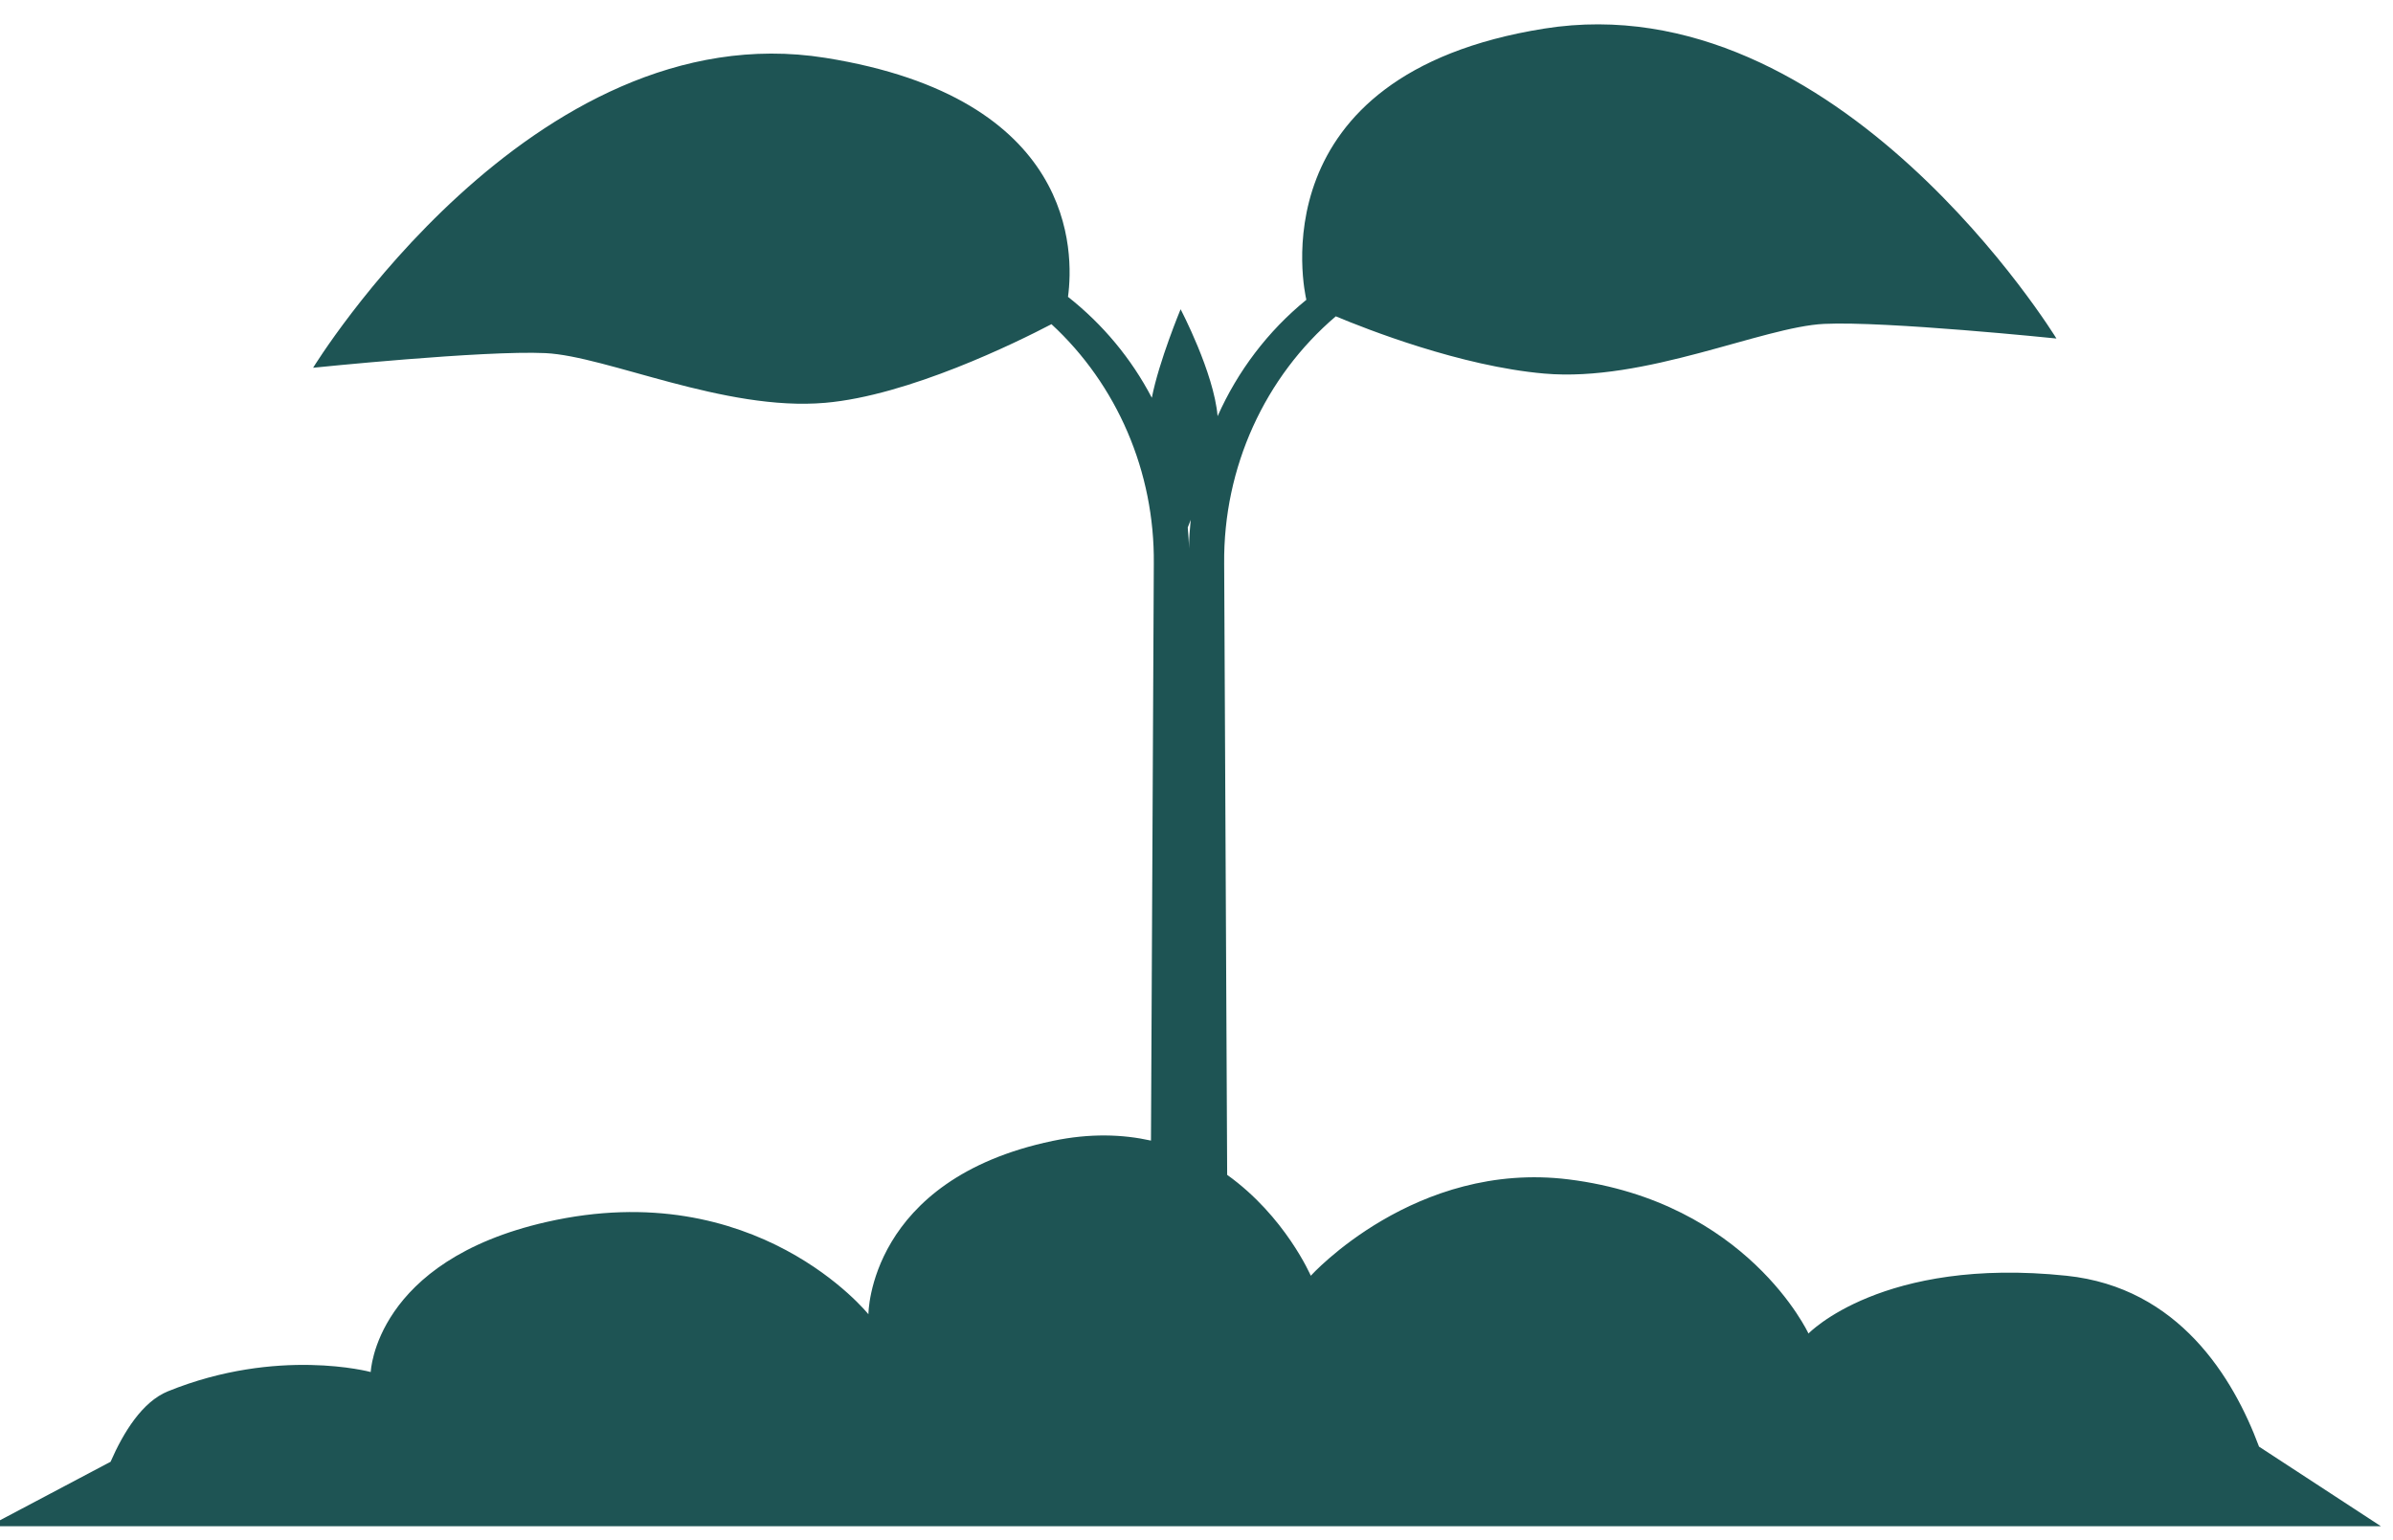 <svg width="87" height="56" viewBox="0 0 87 56" fill="none" xmlns="http://www.w3.org/2000/svg">
<path fill-rule="evenodd" clip-rule="evenodd" d="M86.561 55.493L82.129 52.598C81.197 50.093 79.212 46.811 75.13 46.385C68.429 45.684 65.749 48.486 65.749 48.486C65.749 48.486 63.529 43.698 57.037 42.883C51.452 42.184 47.655 46.385 47.655 46.385C47.655 46.385 46.725 44.226 44.615 42.717L44.506 20.498C44.471 16.995 45.985 13.697 48.565 11.501C49.652 11.958 53.107 13.319 56.147 13.583C59.81 13.903 64.082 11.882 66.321 11.776C68.558 11.669 74.764 12.308 74.764 12.308C74.764 12.308 66.829 -0.661 56.147 1.039C45.647 2.711 47.431 10.633 47.494 10.9C46.095 12.039 44.998 13.491 44.267 15.132C44.133 13.546 42.922 11.244 42.922 11.244C42.922 11.244 42.135 13.138 41.876 14.463C41.134 13.041 40.097 11.793 38.828 10.793C39.047 9.176 39.121 3.554 30.001 2.102C19.32 0.403 11.384 13.371 11.384 13.371C11.384 13.371 17.59 12.732 19.828 12.839C22.067 12.946 26.34 14.965 30.001 14.646C33.031 14.383 36.959 12.45 38.227 11.787C40.605 13.979 41.983 17.147 41.948 20.498L41.845 41.471C40.808 41.241 39.627 41.2 38.274 41.482C31.572 42.883 31.572 47.785 31.572 47.785C31.572 47.785 27.498 42.697 19.875 44.429C13.63 45.846 13.478 49.886 13.478 49.886C13.478 49.886 10.1 48.968 6.107 50.586C5.174 50.964 4.488 52.078 4.02 53.149L-0.412 55.493H86.561ZM43.227 19.947C43.227 19.688 43.199 19.434 43.182 19.18C43.209 19.111 43.245 19.017 43.289 18.901C43.258 19.247 43.227 19.594 43.227 19.947Z" fill="#1E5454"/>
</svg>
